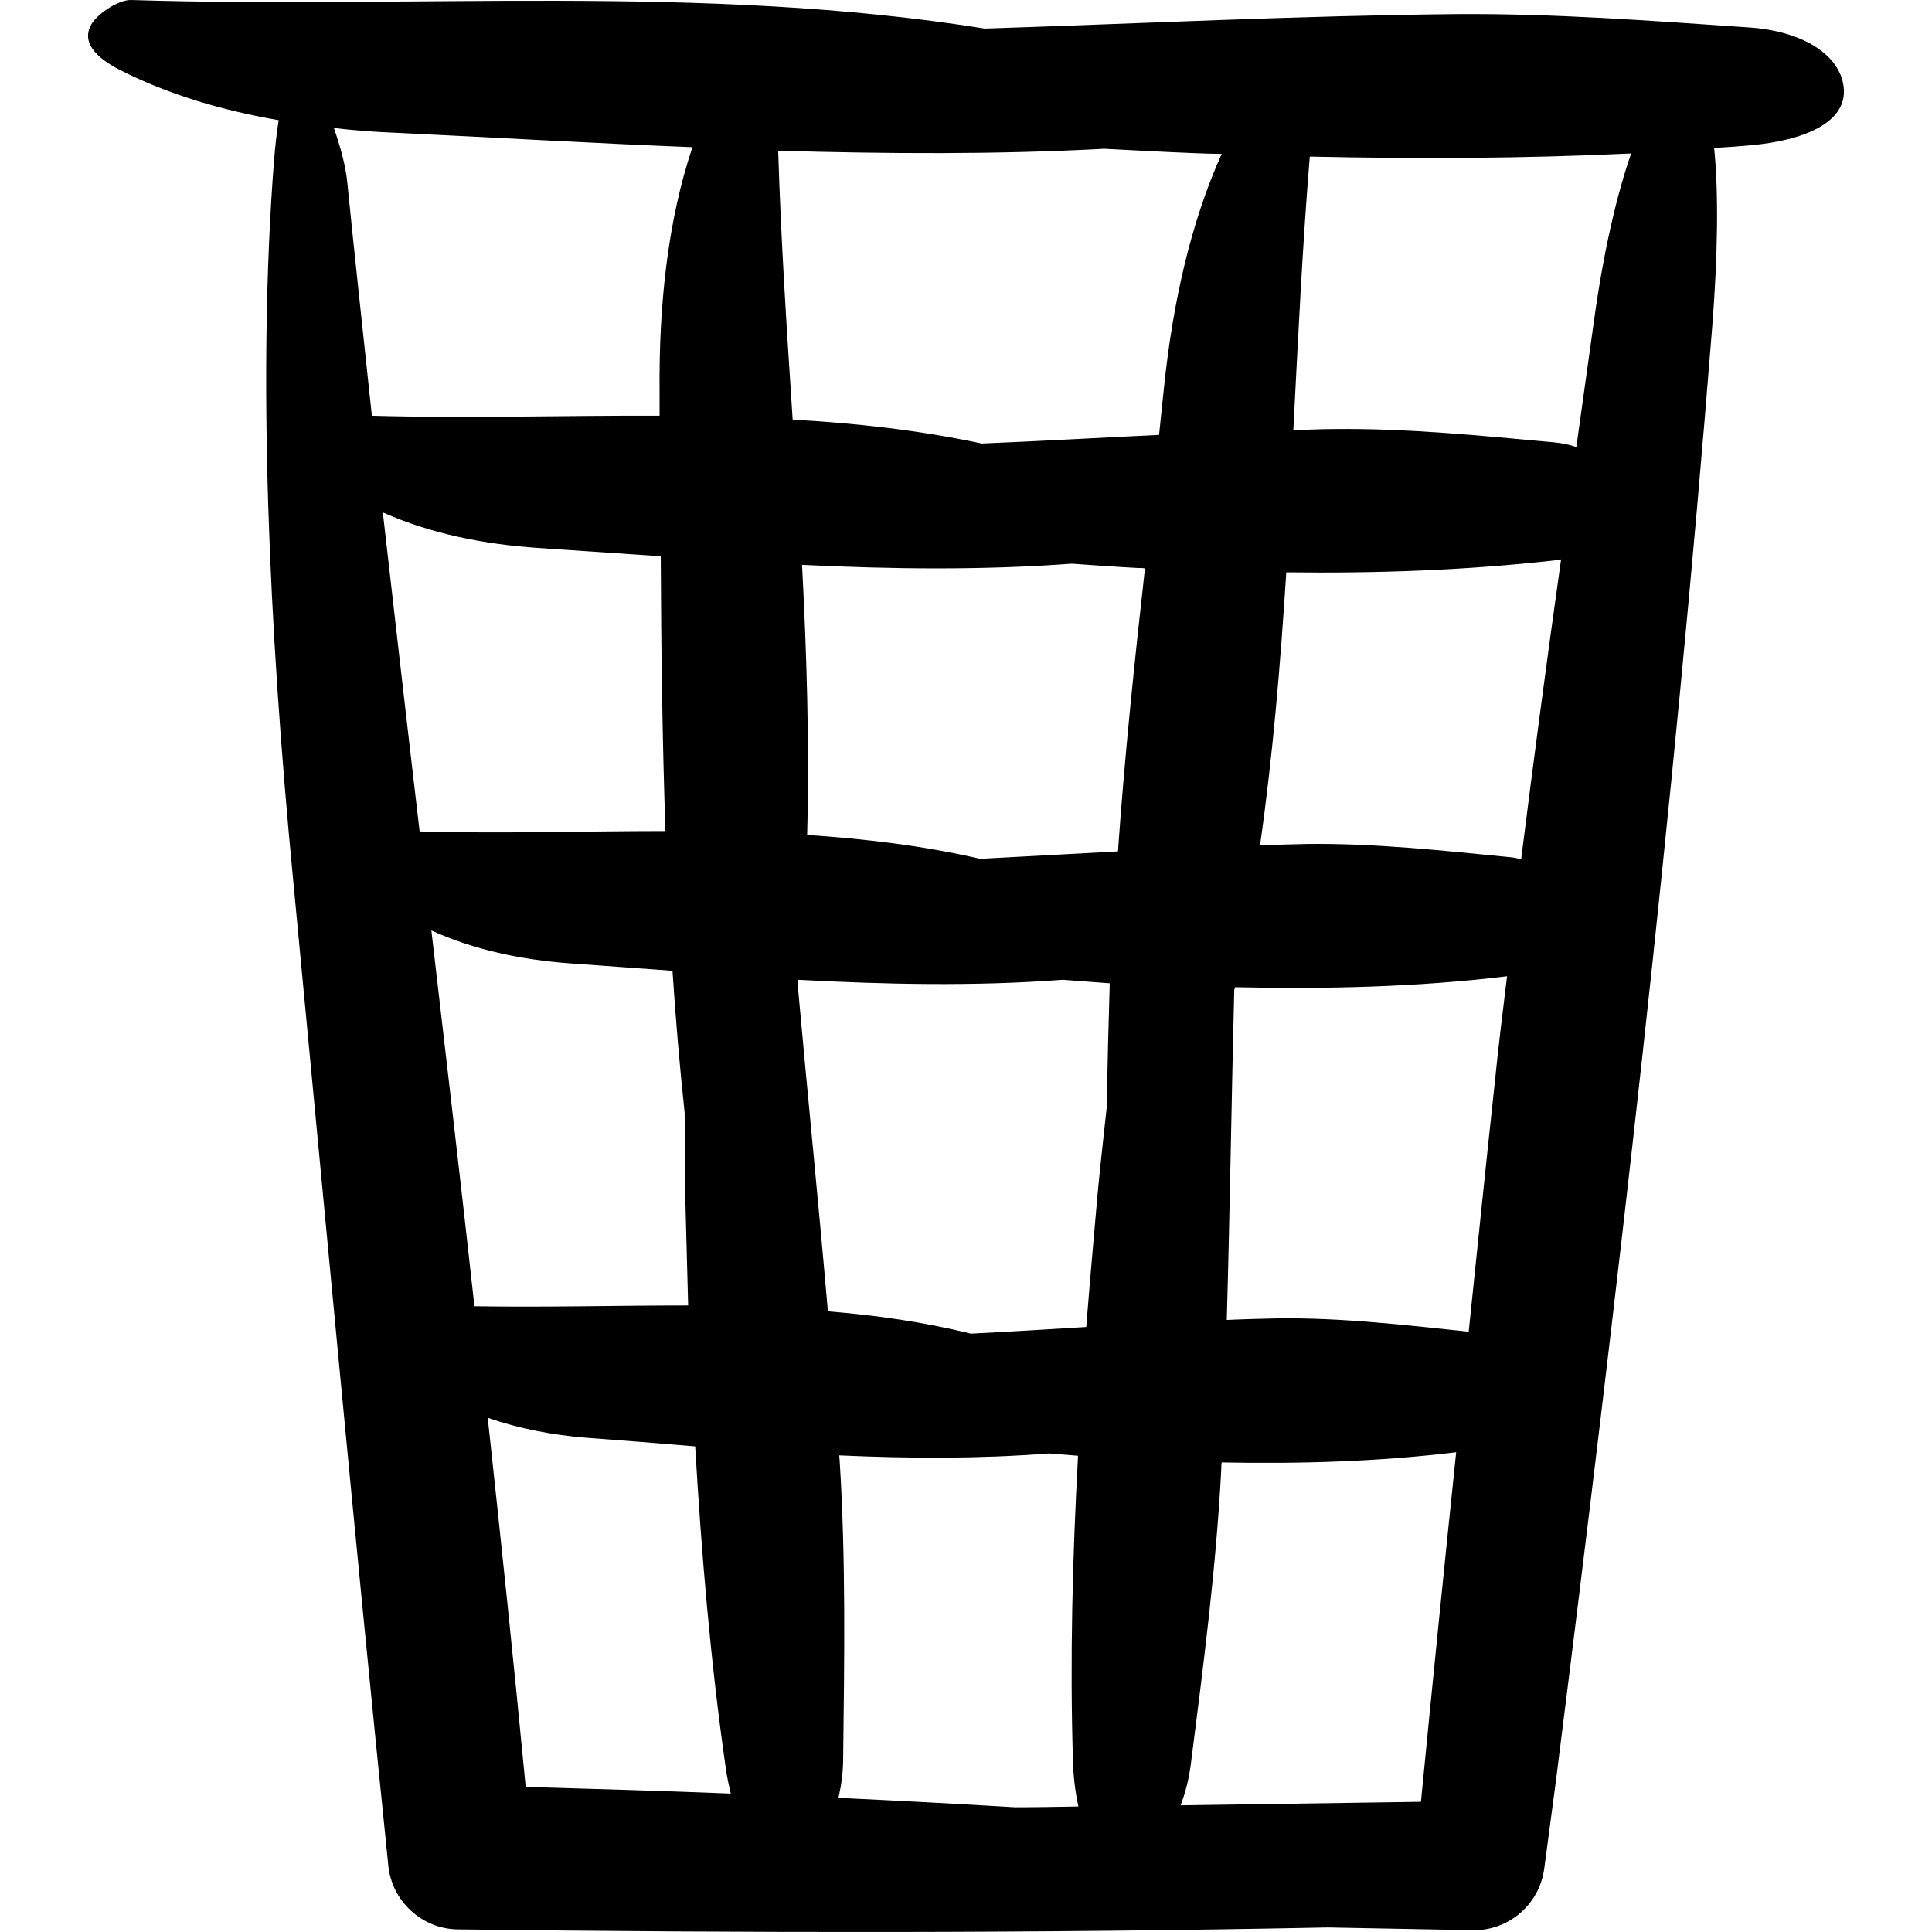 <?xml version="1.0" encoding="iso-8859-1"?>
<!-- Generator: Adobe Illustrator 19.0.0, SVG Export Plug-In . SVG Version: 6.00 Build 0)  -->
<svg version="1.1" id="Capa_1" xmlns="http://www.w3.org/2000/svg" xmlns:xlink="http://www.w3.org/1999/xlink" x="0px" y="0px"
	 viewBox="0 0 493.558 493.558" style="enable-background:new 0 0 493.558 493.558;" xml:space="preserve">
<g>
	<path d="M437.899,37.802c3.1-0.2,6.3-0.4,9.4-0.7c13.5-1.2,24.7-5.8,23.7-14.8c-0.9-8.3-10.5-14.4-24.3-15.3
		c-24.8-1.7-49.9-3.6-74.8-3.4c-40.1,0.4-80.2,2.4-120.3,3.7c-71.9-11.5-145.4-5-218.1-7.3c-3.2-0.1-8.3,3.4-9.9,5.8
		c-3.2,4.9,1,9,7.1,12.1c12.2,6.2,26,10.3,40.5,12.8c-0.5,3.1-0.9,6.6-1.2,10.4c-4.2,53.9-1.4,118.5,4.9,183.8
		c8,83.8,15.7,167.7,24.3,251.7c0.9,9,8.5,16.2,17.8,16.3h0.4c73.8,0.9,147.7,1,221.8-0.5l37,0.7c9.1,0.2,17.1-6.5,18.3-15.8
		l0.1-0.7l2.9-21.8c15.6-123.7,30.1-247.5,39.9-371.2C438.799,65.902,439.099,49.502,437.899,37.802z M88.699,46.402
		c-0.4-4.1-1.8-9.1-3.4-13.7c5.1,0.6,10.3,1,15.4,1.2c25.4,1.2,50.8,2.7,76.2,3.7c-6.4,19-8.6,40.7-8.4,62.5c0,2,0,4.1,0,6.1
		c-24.5-0.1-49,0.7-73.5,0C92.899,86.302,90.699,66.402,88.699,46.402z M97.799,130.902c12.4,5.5,26.1,8.2,40,9.1
		c10.3,0.7,20.7,1.4,31,2.1c0.1,23.4,0.4,46.8,1.2,70.2c-20.9,0-41.9,0.7-62.8,0.1C103.999,185.202,100.899,158.002,97.799,130.902z
		 M110.199,237.702c11,5,23.1,7.5,35.3,8.4c8.8,0.6,17.5,1.3,26.3,1.9c0.8,12.1,1.8,24.1,3.1,36.2c0.1,7.6,0,15.3,0.2,22.9
		c0.2,8.8,0.5,17.6,0.7,26.4c-18.2,0-36.4,0.5-54.6,0.2C117.699,301.702,113.899,269.702,110.199,237.702z M134.299,456.502
		c-3-31.4-6.3-62.9-9.7-94.3c8.1,2.8,16.6,4.4,25.2,5.1c9.3,0.7,18.5,1.4,27.8,2.2c1.6,27.5,3.9,54.9,7.8,82.1
		c0.3,2.3,0.8,4.5,1.3,6.6C169.199,457.502,151.699,457.002,134.299,456.502z M259.299,461.702c-15-0.9-30-1.7-45.1-2.4
		c0.7-3.1,1.2-6.5,1.2-10.2c0.3-25.3,0.7-50.8-0.9-76c0-0.4-0.1-0.9-0.1-1.3c17.8,0.8,35.7,0.9,53.6-0.5c2.5,0.2,4.9,0.4,7.4,0.6
		c-1.4,25.9-2.1,51.8-1.3,77.7c0.1,4.3,0.6,8.3,1.4,11.9C270.099,461.602,264.699,461.702,259.299,461.702z M282.799,282.202
		c-0.8,7.6-1.7,15.2-2.4,22.8c-1,11.3-2,22.6-2.9,34c-9.8,0.6-19.6,1.2-29.5,1.7c-12.1-3-24.3-4.7-36.5-5.7
		c-2.4-27.8-5.2-55.5-7.7-83.3c0-0.5,0.1-0.9,0.1-1.4c22.5,1.2,45,1.7,67.6,0c4,0.3,8,0.6,12,0.9
		C283.199,261.302,282.899,271.702,282.799,282.202z M285.599,217.502c-11.7,0.6-23.5,1.3-35.2,1.9c-14.7-3.4-29.4-5.1-44.2-6.1
		c0.6-23-0.1-45.9-1.3-69c22.9,1.1,45.9,1.4,68.9-0.3c5.6,0.4,11.2,0.8,16.9,1.1c0.6,0,1.2,0,1.8,0.1
		C289.799,169.202,287.299,193.302,285.599,217.502z M296.099,111.102c-15.1,0.7-30.2,1.6-45.3,2.2c-16-3.4-32.1-5.2-48.3-6.1
		c-1.5-22.9-3-45.8-3.7-68.7c27.7,0.8,55.5,1,83.3-0.5c7.5,0.4,15,0.8,22.5,1.1c2.5,0.1,5,0.2,7.5,0.2c-8,17.8-12.5,38.3-14.7,59.3
		C296.999,102.702,296.499,106.902,296.099,111.102z M362.999,460.302c-20.5,0.3-40.9,0.6-61.4,0.9c1.2-3.1,2.1-6.6,2.6-10.4
		c3.2-25.1,6.5-50.4,7.8-75.6c0-0.5,0-1.1,0.1-1.6c20,0.4,40-0.2,59.9-2.6C368.899,400.702,365.899,430.502,362.999,460.302z
		 M381.899,276.202c-2.3,21.3-4.5,42.7-6.7,64c-16.2-1.7-32.5-3.6-48.7-3.4c-4.4,0.1-8.7,0.2-13.1,0.4c0.8-28.1,1.2-56.2,1.9-84.2
		c0.1-0.3,0.1-0.5,0.2-0.8c23.2,0.5,46.4,0,69.5-2.8C383.899,258.302,382.799,267.302,381.899,276.202z M388.599,219.502
		c-0.9-0.2-1.7-0.4-2.6-0.5c-17.3-1.7-34.7-3.6-52-3.4c-4,0.1-8.1,0.2-12.1,0.3c3.3-23.1,5.2-46.3,6.7-69.7c23,0.3,46.1-0.5,69-3.1
		c0.4,0,0.8-0.1,1.2-0.2C395.199,168.402,391.799,194.002,388.599,219.502z M407.199,82.002c-1.5,10.7-3,21.4-4.5,32.2
		c-1.8-0.6-3.6-1-5.7-1.2c-18.6-1.7-37.4-3.6-56.1-3.4c-3.5,0-7,0.2-10.5,0.3c1.2-23.3,2.3-46.7,4.2-69.9
		c27.4,0.6,54.8,0.5,82.1-0.8C412.999,49.802,409.599,64.502,407.199,82.002z"/>
</g>
<g>
</g>
<g>
</g>
<g>
</g>
<g>
</g>
<g>
</g>
<g>
</g>
<g>
</g>
<g>
</g>
<g>
</g>
<g>
</g>
<g>
</g>
<g>
</g>
<g>
</g>
<g>
</g>
<g>
</g>
</svg>
